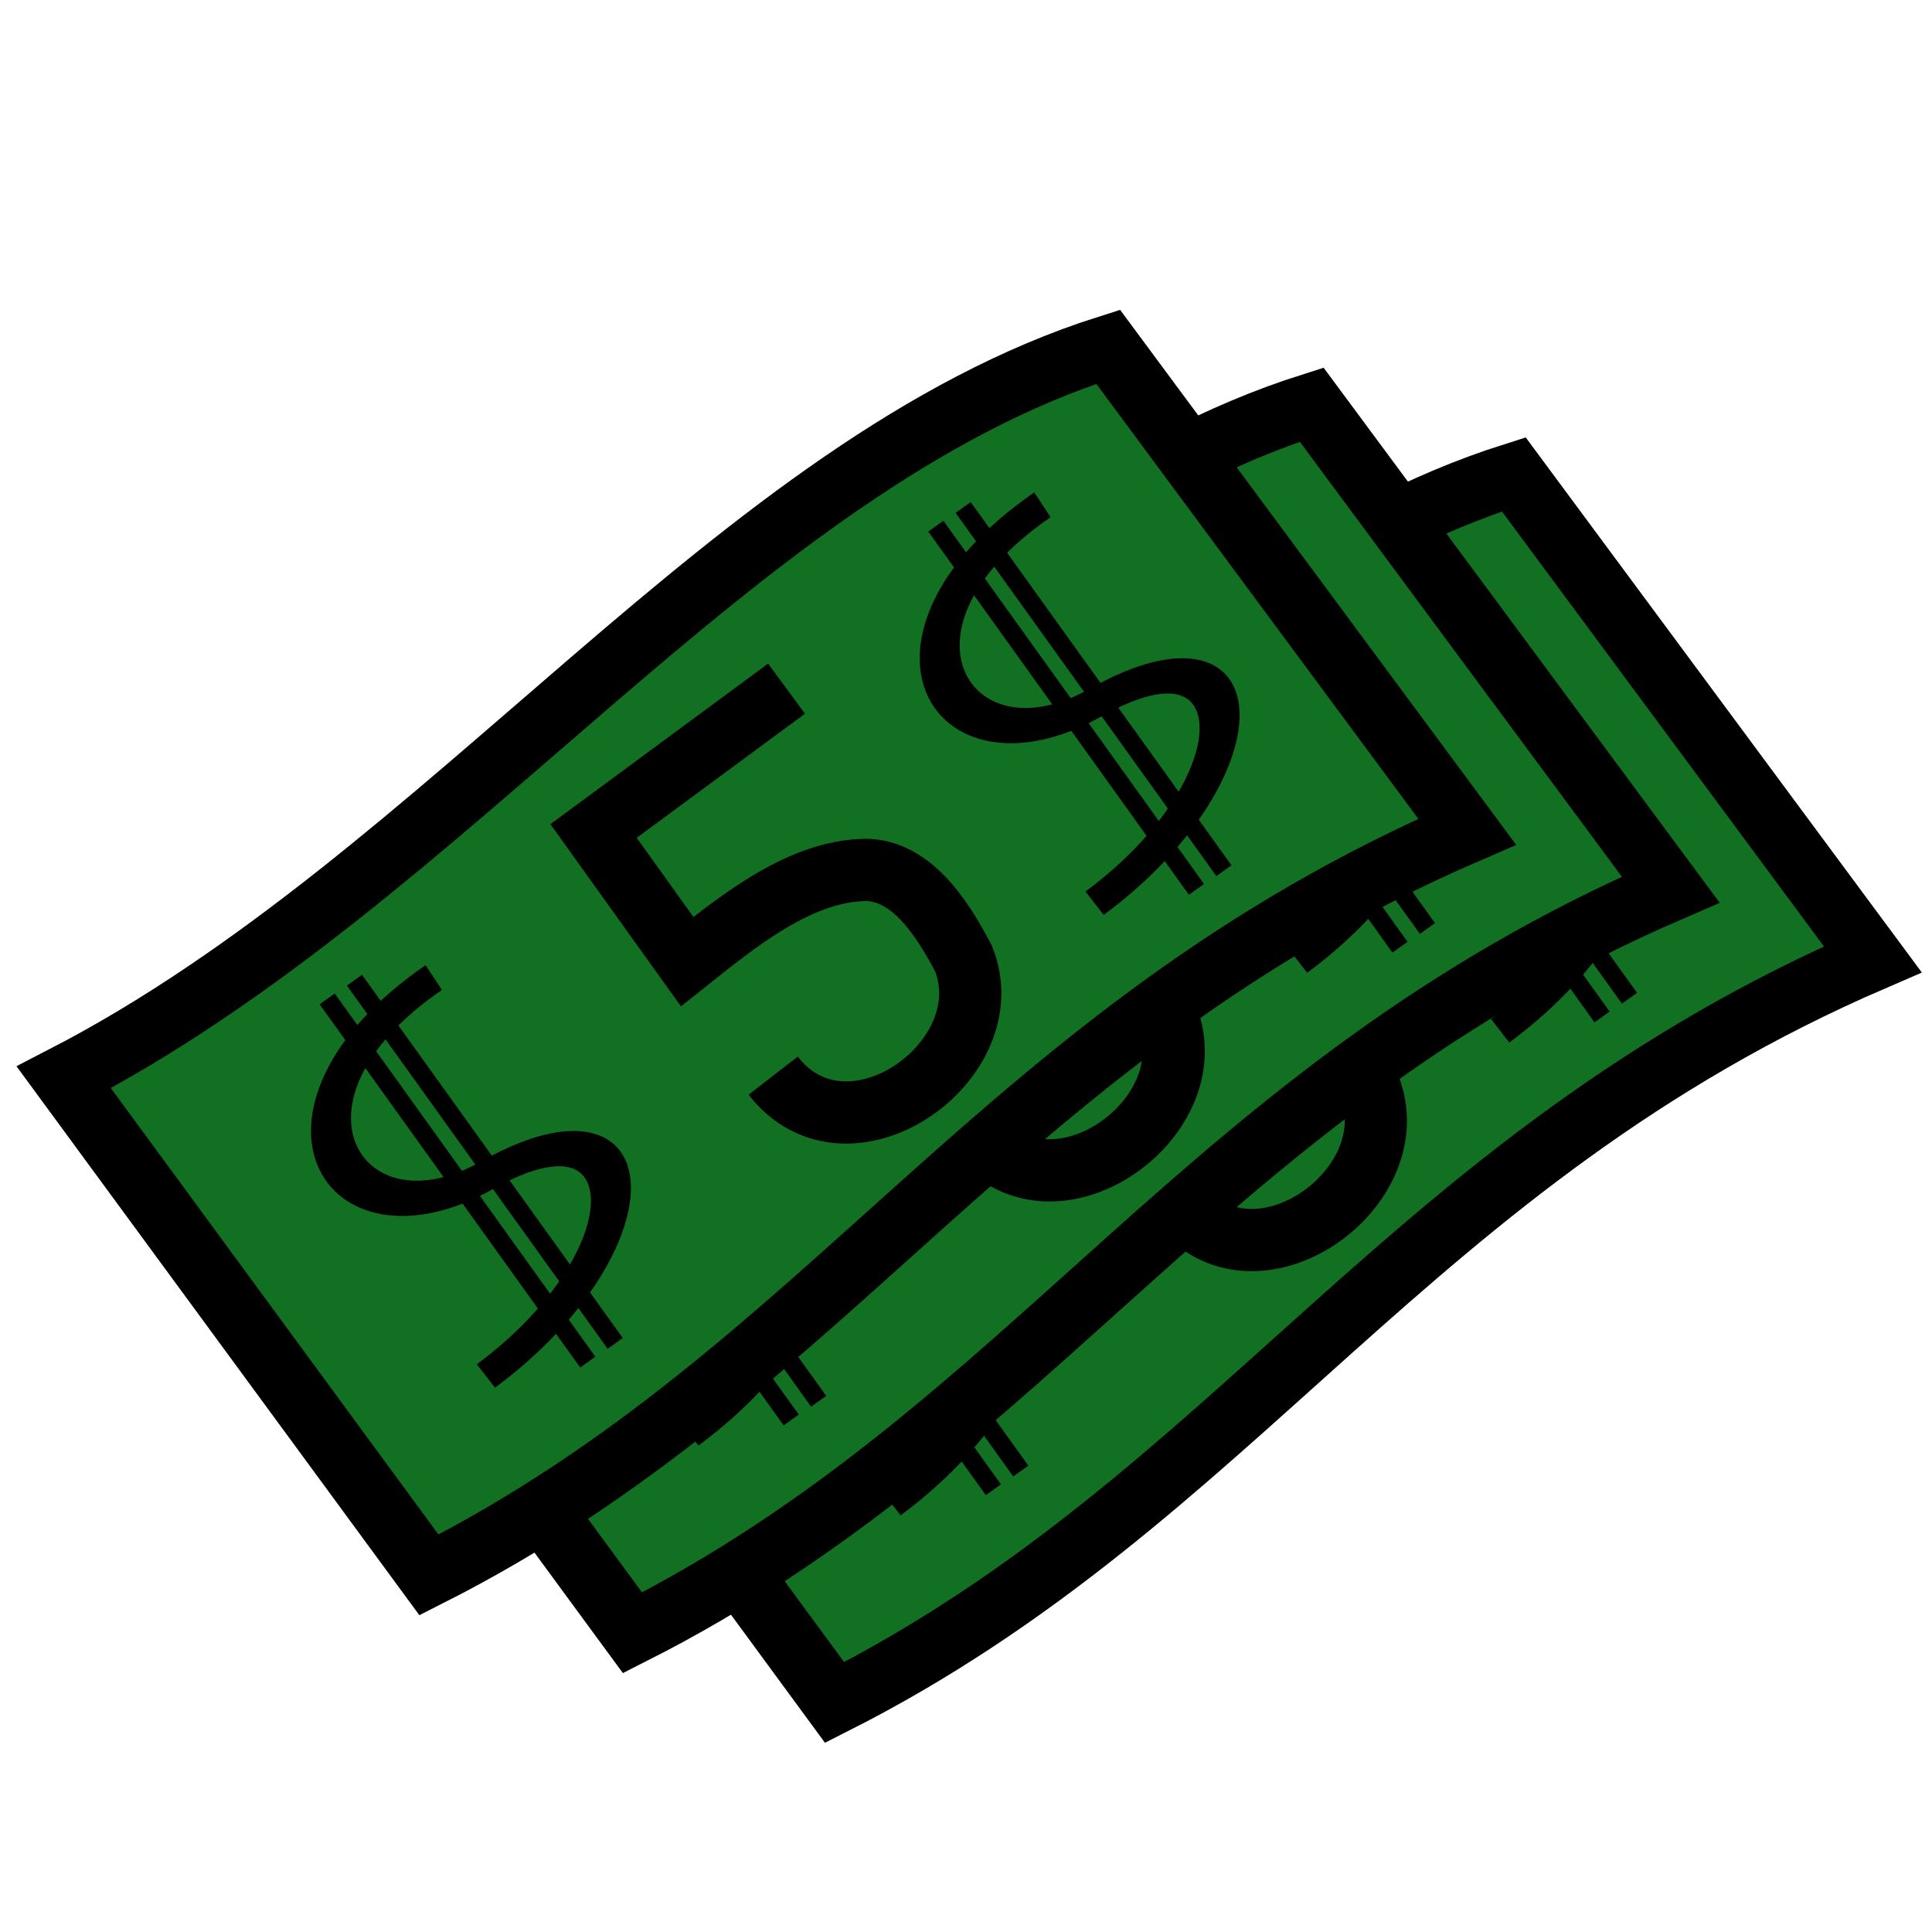 <?xml version="1.0" encoding="UTF-8" standalone="no"?>
<svg
   width="120"
   height="120"
   viewBox="0 0 31.75 31.75"
   version="1.1"
   id="svg82"
   sodipodi:docname="payIcon.svg"
   inkscape:version="1.1 (c68e22c387, 2021-05-23)"
   xmlns:inkscape="http://www.inkscape.org/namespaces/inkscape"
   xmlns:sodipodi="http://sodipodi.sourceforge.net/DTD/sodipodi-0.dtd"
   xmlns="http://www.w3.org/2000/svg"
   xmlns:svg="http://www.w3.org/2000/svg">
  <defs
     id="defs86" />
  <sodipodi:namedview
     id="namedview84"
     pagecolor="#505050"
     bordercolor="#eeeeee"
     borderopacity="1"
     inkscape:pageshadow="0"
     inkscape:pageopacity="0"
     inkscape:pagecheckerboard="0"
     showgrid="false"
     inkscape:zoom="3.5416667"
     inkscape:cx="-31.623529"
     inkscape:cy="72.988235"
     inkscape:window-width="1920"
     inkscape:window-height="1009"
     inkscape:window-x="1912"
     inkscape:window-y="-8"
     inkscape:window-maximized="1"
     inkscape:current-layer="svg82" />
  <g
     style="display:inline"
     id="g80"
     transform="matrix(1.169,0,0,1.17,-2.097,-1.959)">
    <g
       style="stroke:#000000;stroke-opacity:1"
       id="g78">
      <g
         style="display:inline;stroke:#000000;stroke-opacity:1"
         id="g76">
        <g
           style="fill:#127022;fill-opacity:1"
           id="g74">
          <g
             style="fill:#127022;fill-opacity:1"
             id="g24">
            <g
               style="display:inline;fill:#127022;fill-opacity:1;stroke:#000000;stroke-opacity:1"
               id="g20">
              <path
                 style="fill:#127022;fill-opacity:1;stroke:#000000;stroke-width:0.265px;stroke-linecap:butt;stroke-linejoin:miter;stroke-opacity:1"
                 d="m 8.769,10.01 c 1.62,-0.836 2.823,-2.57 4.384,-3.064 L 14.66,8.98 c -1.948,0.841 -2.668,2.263 -4.358,3.117 z"
                 transform="matrix(3.349,0,0,3.349,-20.975,-14.925)"
                 id="path2" />
              <g
                 style="fill:#127022;fill-opacity:1;stroke:#000000;stroke-opacity:1"
                 id="g10">
                <path
                   style="fill:#127022;fill-opacity:1;stroke:#000000;stroke-width:0.265px;stroke-linecap:butt;stroke-linejoin:miter;stroke-opacity:1"
                   d="m 13.32,9.043 c -1.028,-0.867 -2.087,0.338 -1.401,1.077 0.753,0.84 -0.474,1.44 -1.464,0.69"
                   transform="matrix(0.922,-1.864,1.91,0.145,-7.403,34.074)"
                   id="path4" />
                <path
                   style="fill:#127022;fill-opacity:1;stroke:#000000;stroke-width:0.111px;stroke-linecap:butt;stroke-linejoin:miter;stroke-opacity:1"
                   d="m 13.106,8.362 -2.494,3.122"
                   transform="matrix(0.922,-1.864,1.91,0.145,-7.403,34.074)"
                   id="path6" />
                <path
                   style="display:inline;fill:#127022;fill-opacity:1;stroke:#000000;stroke-width:0.111px;stroke-linecap:butt;stroke-linejoin:miter;stroke-opacity:1"
                   d="m 13.257,8.49 -2.494,3.123"
                   transform="matrix(0.922,-1.864,1.91,0.145,-7.403,34.074)"
                   id="path8" />
              </g>
              <g
                 style="display:inline;fill:#127022;fill-opacity:1;stroke:#000000;stroke-opacity:1"
                 id="g18">
                <path
                   style="fill:#127022;fill-opacity:1;stroke:#000000;stroke-width:0.265px;stroke-linecap:butt;stroke-linejoin:miter;stroke-opacity:1"
                   d="m 13.32,9.043 c -1.028,-0.867 -2.087,0.338 -1.401,1.077 0.753,0.84 -0.474,1.44 -1.464,0.69"
                   transform="matrix(0.922,-1.864,1.91,0.145,-15.96,40.715)"
                   id="path12" />
                <path
                   style="fill:#127022;fill-opacity:1;stroke:#000000;stroke-width:0.111px;stroke-linecap:butt;stroke-linejoin:miter;stroke-opacity:1"
                   d="m 13.106,8.362 -2.494,3.122"
                   transform="matrix(0.922,-1.864,1.91,0.145,-15.96,40.715)"
                   id="path14" />
                <path
                   style="display:inline;fill:#127022;fill-opacity:1;stroke:#000000;stroke-width:0.111px;stroke-linecap:butt;stroke-linejoin:miter;stroke-opacity:1"
                   d="m 13.257,8.49 -2.494,3.123"
                   transform="matrix(0.922,-1.864,1.91,0.145,-15.96,40.715)"
                   id="path16" />
              </g>
            </g>
            <path
               style="mix-blend-mode:normal;fill:#127022;fill-opacity:1;stroke:#000000;stroke-width:0.261;stroke-linecap:butt;stroke-linejoin:miter;stroke-miterlimit:4;stroke-dasharray:none;stroke-opacity:1"
               d="M 9.246,7.293 8.436,7.89 8.829,8.438 C 9.035,8.274 9.287,8.069 9.554,8.054 9.762,8.038 9.898,8.252 9.989,8.425 10.161,8.855 9.502,9.319 9.19,8.916"
               transform="matrix(3.349,0,0,3.349,-12.412,-11.285)"
               id="path22" />
          </g>
          <g
             style="display:inline;fill:#127022;fill-opacity:1;stroke:#000000;stroke-opacity:1"
             id="g48">
            <g
               style="display:inline;fill:#127022;fill-opacity:1;stroke:#000000;stroke-opacity:1"
               id="g44">
              <path
                 style="fill:#127022;fill-opacity:1;stroke:#000000;stroke-width:0.265px;stroke-linecap:butt;stroke-linejoin:miter;stroke-opacity:1"
                 d="m 8.769,10.01 c 1.62,-0.836 2.823,-2.57 4.384,-3.064 L 14.66,8.98 c -1.948,0.841 -2.668,2.263 -4.358,3.117 z"
                 transform="matrix(3.349,0,0,3.349,-23.816,-15.904)"
                 id="path26" />
              <g
                 style="fill:#127022;fill-opacity:1;stroke:#000000;stroke-opacity:1"
                 id="g34">
                <path
                   style="fill:#127022;fill-opacity:1;stroke:#000000;stroke-width:0.265px;stroke-linecap:butt;stroke-linejoin:miter;stroke-opacity:1"
                   d="m 13.32,9.043 c -1.028,-0.867 -2.087,0.338 -1.401,1.077 0.753,0.84 -0.474,1.44 -1.464,0.69"
                   transform="matrix(0.922,-1.864,1.91,0.145,-10.244,33.094)"
                   id="path28" />
                <path
                   style="fill:#127022;fill-opacity:1;stroke:#000000;stroke-width:0.111px;stroke-linecap:butt;stroke-linejoin:miter;stroke-opacity:1"
                   d="m 13.106,8.362 -2.494,3.122"
                   transform="matrix(0.922,-1.864,1.91,0.145,-10.244,33.094)"
                   id="path30" />
                <path
                   style="display:inline;fill:#127022;fill-opacity:1;stroke:#000000;stroke-width:0.111px;stroke-linecap:butt;stroke-linejoin:miter;stroke-opacity:1"
                   d="m 13.257,8.49 -2.494,3.123"
                   transform="matrix(0.922,-1.864,1.91,0.145,-10.244,33.094)"
                   id="path32" />
              </g>
              <g
                 style="display:inline;fill:#127022;fill-opacity:1;stroke:#000000;stroke-opacity:1"
                 id="g42">
                <path
                   style="fill:#127022;fill-opacity:1;stroke:#000000;stroke-width:0.265px;stroke-linecap:butt;stroke-linejoin:miter;stroke-opacity:1"
                   d="m 13.32,9.043 c -1.028,-0.867 -2.087,0.338 -1.401,1.077 0.753,0.84 -0.474,1.44 -1.464,0.69"
                   transform="matrix(0.922,-1.864,1.91,0.145,-18.802,39.735)"
                   id="path36" />
                <path
                   style="fill:#127022;fill-opacity:1;stroke:#000000;stroke-width:0.111px;stroke-linecap:butt;stroke-linejoin:miter;stroke-opacity:1"
                   d="m 13.106,8.362 -2.494,3.122"
                   transform="matrix(0.922,-1.864,1.91,0.145,-18.802,39.735)"
                   id="path38" />
                <path
                   style="display:inline;fill:#127022;fill-opacity:1;stroke:#000000;stroke-width:0.111px;stroke-linecap:butt;stroke-linejoin:miter;stroke-opacity:1"
                   d="m 13.257,8.49 -2.494,3.123"
                   transform="matrix(0.922,-1.864,1.91,0.145,-18.802,39.735)"
                   id="path40" />
              </g>
            </g>
            <path
               style="mix-blend-mode:normal;fill:#127022;fill-opacity:1;stroke:#000000;stroke-width:0.261;stroke-linecap:butt;stroke-linejoin:miter;stroke-miterlimit:4;stroke-dasharray:none;stroke-opacity:1"
               d="M 9.246,7.293 8.436,7.89 8.829,8.438 C 9.035,8.274 9.287,8.069 9.554,8.054 9.762,8.038 9.898,8.252 9.989,8.425 10.161,8.855 9.502,9.319 9.19,8.916"
               transform="matrix(3.349,0,0,3.349,-15.253,-12.264)"
               id="path46" />
          </g>
          <g
             style="display:inline;fill:#127022;fill-opacity:1;stroke:#000000;stroke-opacity:1"
             id="g72">
            <g
               style="display:inline;fill:#127022;fill-opacity:1;stroke:#000000;stroke-opacity:1"
               id="g68">
              <path
                 style="fill:#127022;fill-opacity:1;stroke:#000000;stroke-width:0.265px;stroke-linecap:butt;stroke-linejoin:miter;stroke-opacity:1"
                 d="m 8.769,10.01 c 1.62,-0.836 2.823,-2.57 4.384,-3.064 L 14.66,8.98 c -1.948,0.841 -2.668,2.263 -4.358,3.117 z"
                 transform="matrix(3.349,0,0,3.349,-26.677,-16.717)"
                 id="path50" />
              <g
                 style="fill:#127022;fill-opacity:1;stroke:#000000;stroke-opacity:1"
                 id="g58">
                <path
                   style="fill:#127022;fill-opacity:1;stroke:#000000;stroke-width:0.265px;stroke-linecap:butt;stroke-linejoin:miter;stroke-opacity:1"
                   d="m 13.32,9.043 c -1.028,-0.867 -2.087,0.338 -1.401,1.077 0.753,0.84 -0.474,1.44 -1.464,0.69"
                   transform="matrix(0.922,-1.864,1.91,0.145,-13.105,32.282)"
                   id="path52" />
                <path
                   style="fill:#127022;fill-opacity:1;stroke:#000000;stroke-width:0.111px;stroke-linecap:butt;stroke-linejoin:miter;stroke-opacity:1"
                   d="m 13.106,8.362 -2.494,3.122"
                   transform="matrix(0.922,-1.864,1.91,0.145,-13.105,32.282)"
                   id="path54" />
                <path
                   style="display:inline;fill:#127022;fill-opacity:1;stroke:#000000;stroke-width:0.111px;stroke-linecap:butt;stroke-linejoin:miter;stroke-opacity:1"
                   d="m 13.257,8.49 -2.494,3.123"
                   transform="matrix(0.922,-1.864,1.91,0.145,-13.105,32.282)"
                   id="path56" />
              </g>
              <g
                 style="display:inline;fill:#127022;fill-opacity:1;stroke:#000000;stroke-opacity:1"
                 id="g66">
                <path
                   style="fill:#127022;fill-opacity:1;stroke:#000000;stroke-width:0.265px;stroke-linecap:butt;stroke-linejoin:miter;stroke-opacity:1"
                   d="m 13.32,9.043 c -1.028,-0.867 -2.087,0.338 -1.401,1.077 0.753,0.84 -0.474,1.44 -1.464,0.69"
                   transform="matrix(0.922,-1.864,1.91,0.145,-21.662,38.922)"
                   id="path60" />
                <path
                   style="fill:#127022;fill-opacity:1;stroke:#000000;stroke-width:0.111px;stroke-linecap:butt;stroke-linejoin:miter;stroke-opacity:1"
                   d="m 13.106,8.362 -2.494,3.122"
                   transform="matrix(0.922,-1.864,1.91,0.145,-21.662,38.922)"
                   id="path62" />
                <path
                   style="display:inline;fill:#127022;fill-opacity:1;stroke:#000000;stroke-width:0.111px;stroke-linecap:butt;stroke-linejoin:miter;stroke-opacity:1"
                   d="m 13.257,8.49 -2.494,3.123"
                   transform="matrix(0.922,-1.864,1.91,0.145,-21.662,38.922)"
                   id="path64" />
              </g>
            </g>
            <path
               style="mix-blend-mode:normal;fill:#127022;fill-opacity:1;stroke:#000000;stroke-width:0.261;stroke-linecap:butt;stroke-linejoin:miter;stroke-miterlimit:4;stroke-dasharray:none;stroke-opacity:1"
               d="M 9.246,7.293 8.436,7.89 8.829,8.438 C 9.035,8.274 9.287,8.069 9.554,8.054 9.762,8.038 9.898,8.252 9.989,8.425 10.161,8.855 9.502,9.319 9.19,8.916"
               transform="matrix(3.349,0,0,3.349,-18.114,-13.077)"
               id="path70" />
          </g>
        </g>
      </g>
    </g>
  </g>
</svg>
